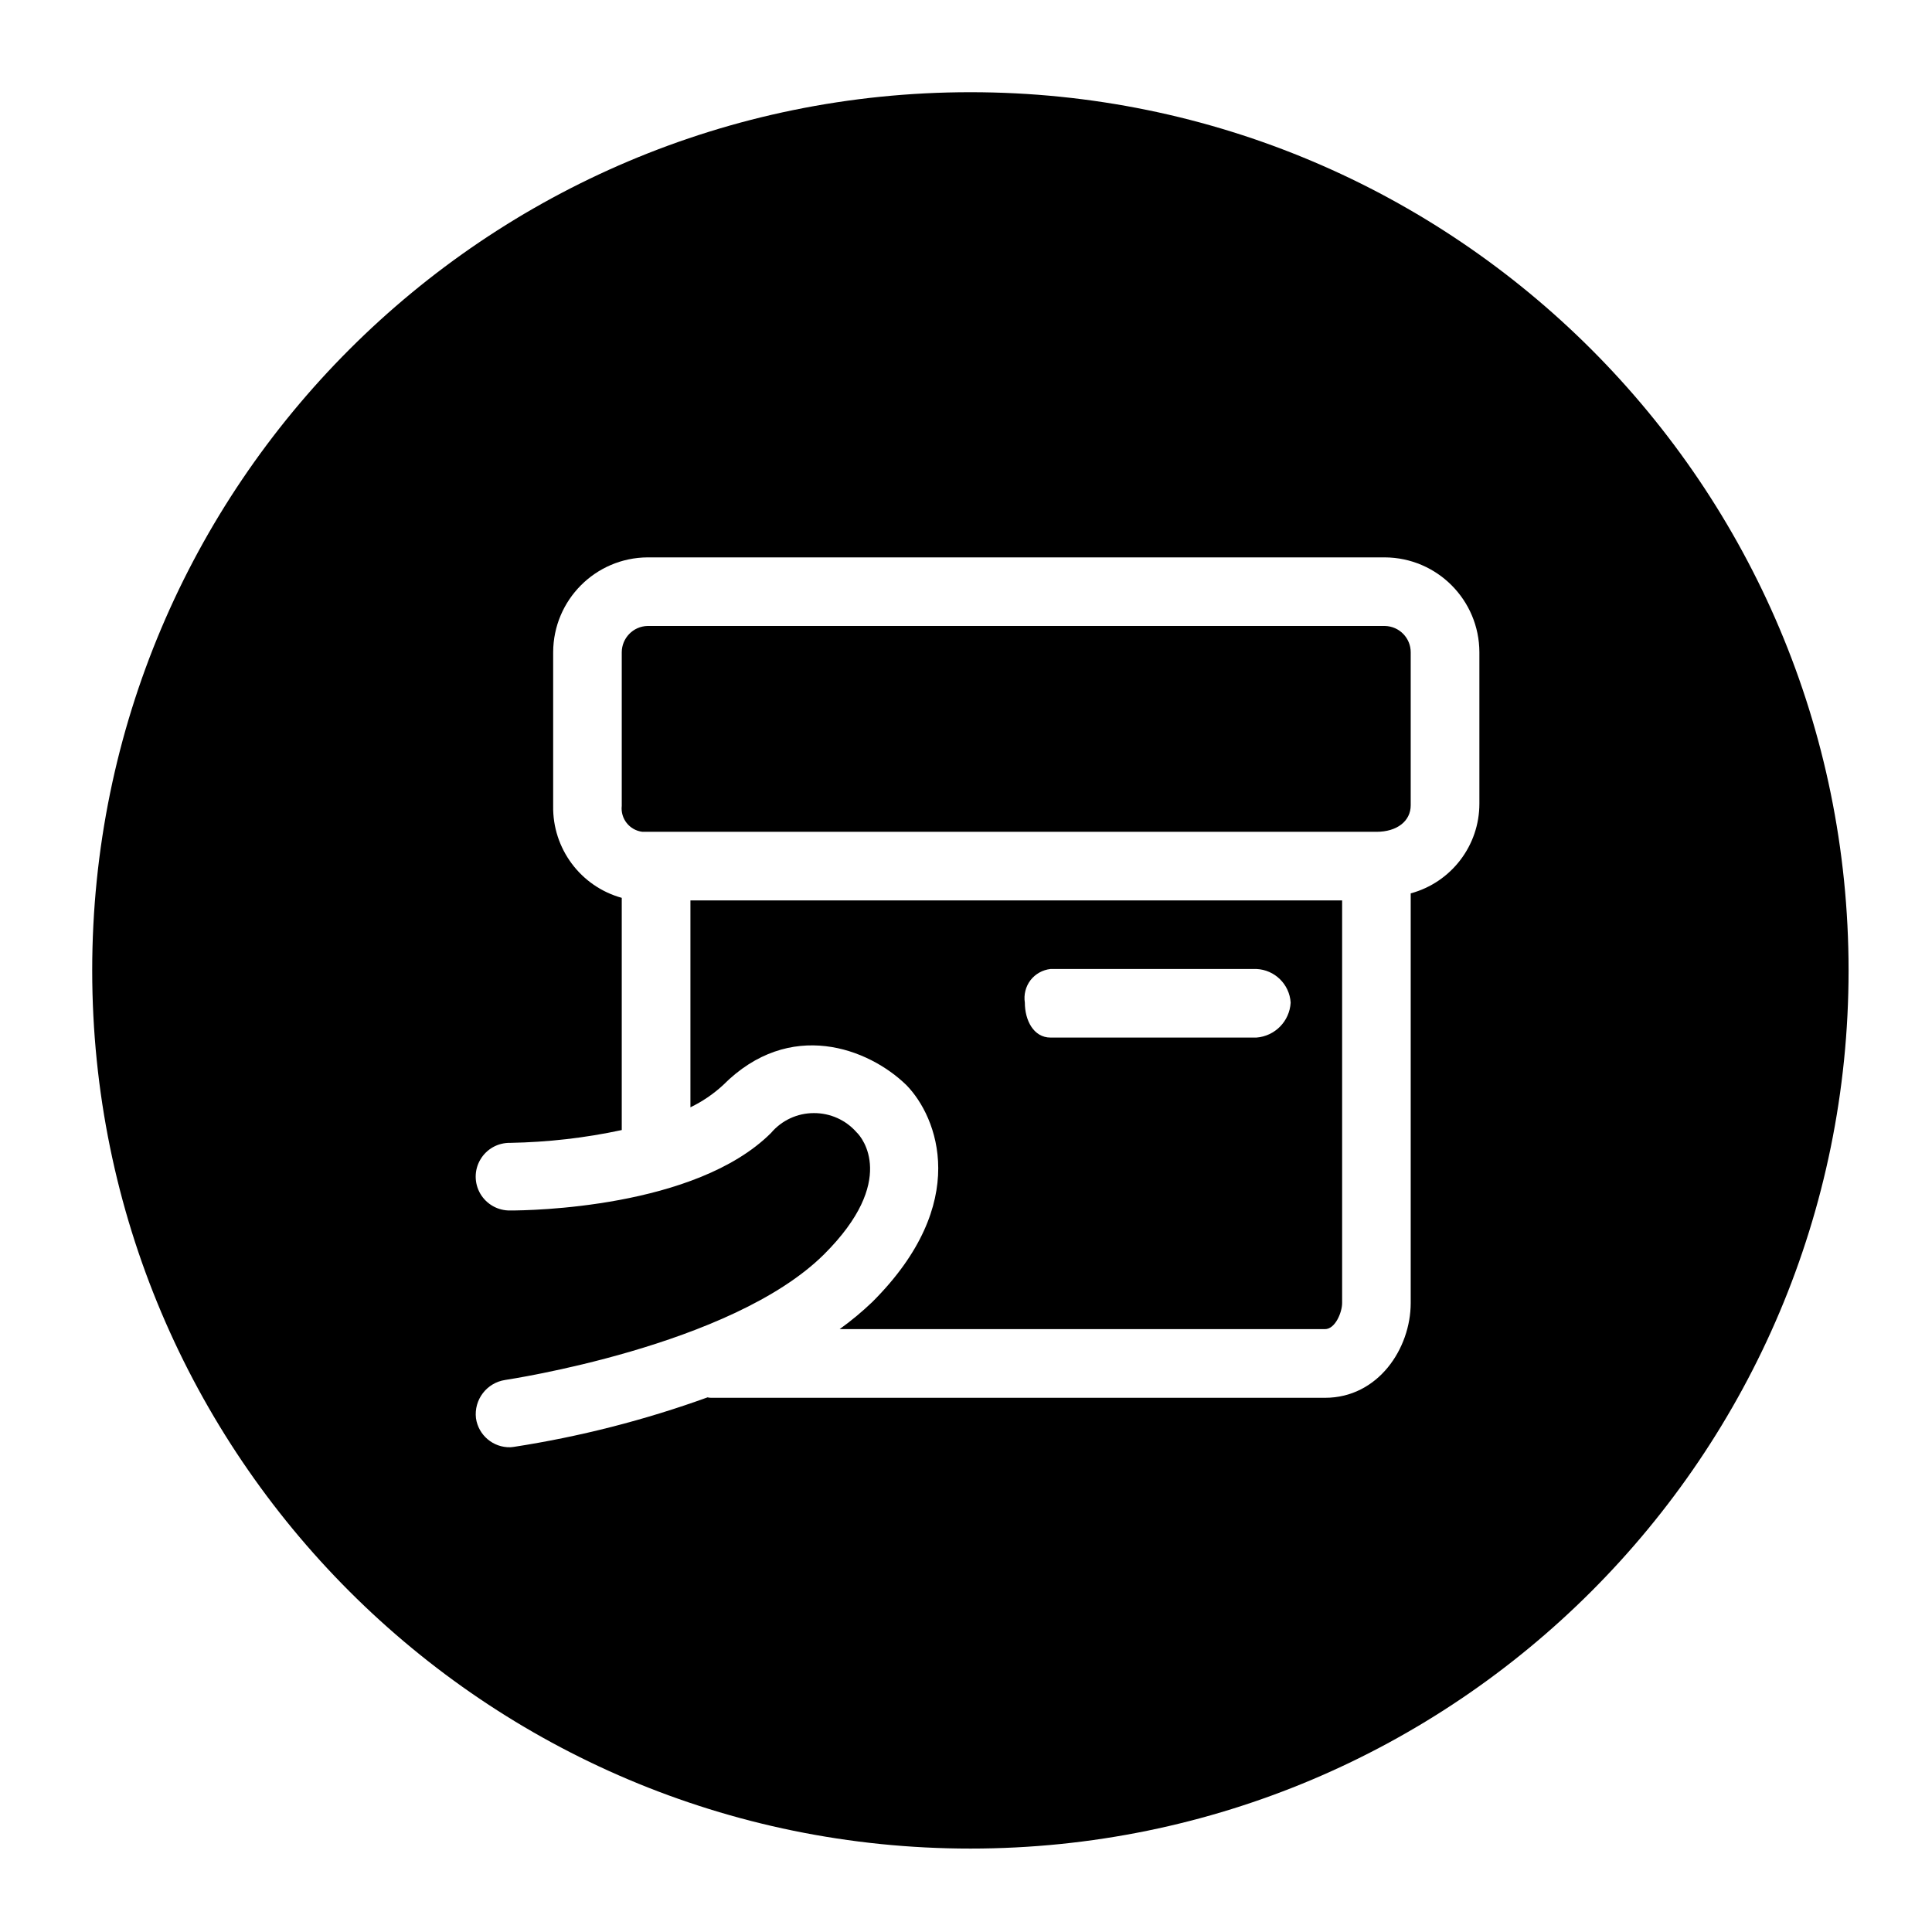 <?xml version="1.0" encoding="UTF-8"?>
<svg width="22px" height="22px" viewBox="0 0 22 22" version="1.1" xmlns="http://www.w3.org/2000/svg" xmlns:xlink="http://www.w3.org/1999/xlink">
    <!-- Generator: Sketch 60 (88103) - https://sketch.com -->
    
    <g id="h5-svg/icon/mall/paisongzhong" stroke="none" stroke-width="1" fill="none" fill-rule="evenodd">
        <path d="M11.05,1.05 C16.573,1.05 21.05,5.527 21.05,11.05 C21.05,16.573 16.573,21.05 11.05,21.05 C5.527,21.05 1.05,16.573 1.05,11.05 C1.05,5.527 5.527,1.05 11.05,1.05 Z M15.771,6.347 L7.373,6.347 C6.78,6.351 6.301,6.833 6.299,7.426 L6.299,7.426 L6.299,9.176 C6.29,9.662 6.611,10.094 7.08,10.224 L7.08,10.224 L7.08,12.868 C6.663,12.958 6.238,13.006 5.811,13.014 C5.671,13.011 5.541,13.083 5.47,13.204 C5.399,13.324 5.399,13.473 5.47,13.594 C5.541,13.714 5.671,13.787 5.811,13.784 C6.026,13.784 7.92,13.759 8.78,12.901 C8.901,12.758 9.079,12.675 9.267,12.675 C9.454,12.674 9.633,12.754 9.756,12.896 C9.815,12.95 10.225,13.444 9.385,14.282 C8.33,15.332 5.772,15.71 5.752,15.714 C5.542,15.746 5.395,15.939 5.42,16.15 C5.448,16.343 5.616,16.485 5.811,16.48 C5.811,16.48 5.83,16.479 5.85,16.476 C6.602,16.36 7.341,16.171 8.057,15.912 L8.057,15.912 C8.076,15.915 8.076,15.917 8.096,15.917 L8.096,15.917 L15.088,15.917 C15.693,15.917 16.064,15.356 16.064,14.837 L16.064,14.837 L16.064,10.173 C16.526,10.048 16.847,9.628 16.846,9.15 L16.846,9.15 L16.846,7.426 C16.844,6.833 16.365,6.351 15.771,6.347 L15.771,6.347 Z M15.283,10.253 L15.283,14.838 C15.283,14.943 15.205,15.135 15.088,15.135 L15.088,15.135 L9.561,15.135 C9.692,15.041 9.816,14.938 9.932,14.827 C11.065,13.698 10.674,12.717 10.322,12.357 C9.893,11.938 8.994,11.592 8.233,12.357 C8.122,12.459 7.997,12.544 7.862,12.609 L7.862,12.609 L7.862,10.253 L15.283,10.253 Z M14.307,11.034 L11.963,11.034 C11.872,11.044 11.79,11.09 11.734,11.162 C11.679,11.235 11.656,11.327 11.67,11.417 C11.67,11.616 11.768,11.815 11.963,11.815 L11.963,11.815 L14.307,11.815 C14.518,11.799 14.685,11.629 14.697,11.417 C14.684,11.208 14.515,11.043 14.307,11.034 L14.307,11.034 Z M15.771,7.128 C15.935,7.132 16.065,7.266 16.064,7.429 L16.064,7.429 L16.064,9.17 C16.064,9.35 15.908,9.472 15.674,9.472 L15.674,9.472 L7.315,9.472 C7.168,9.454 7.064,9.322 7.08,9.176 L7.08,7.429 C7.08,7.266 7.21,7.132 7.373,7.128 L7.373,7.128 Z" id="形状结合" fill="currentColor"></path>
    </g>
</svg>